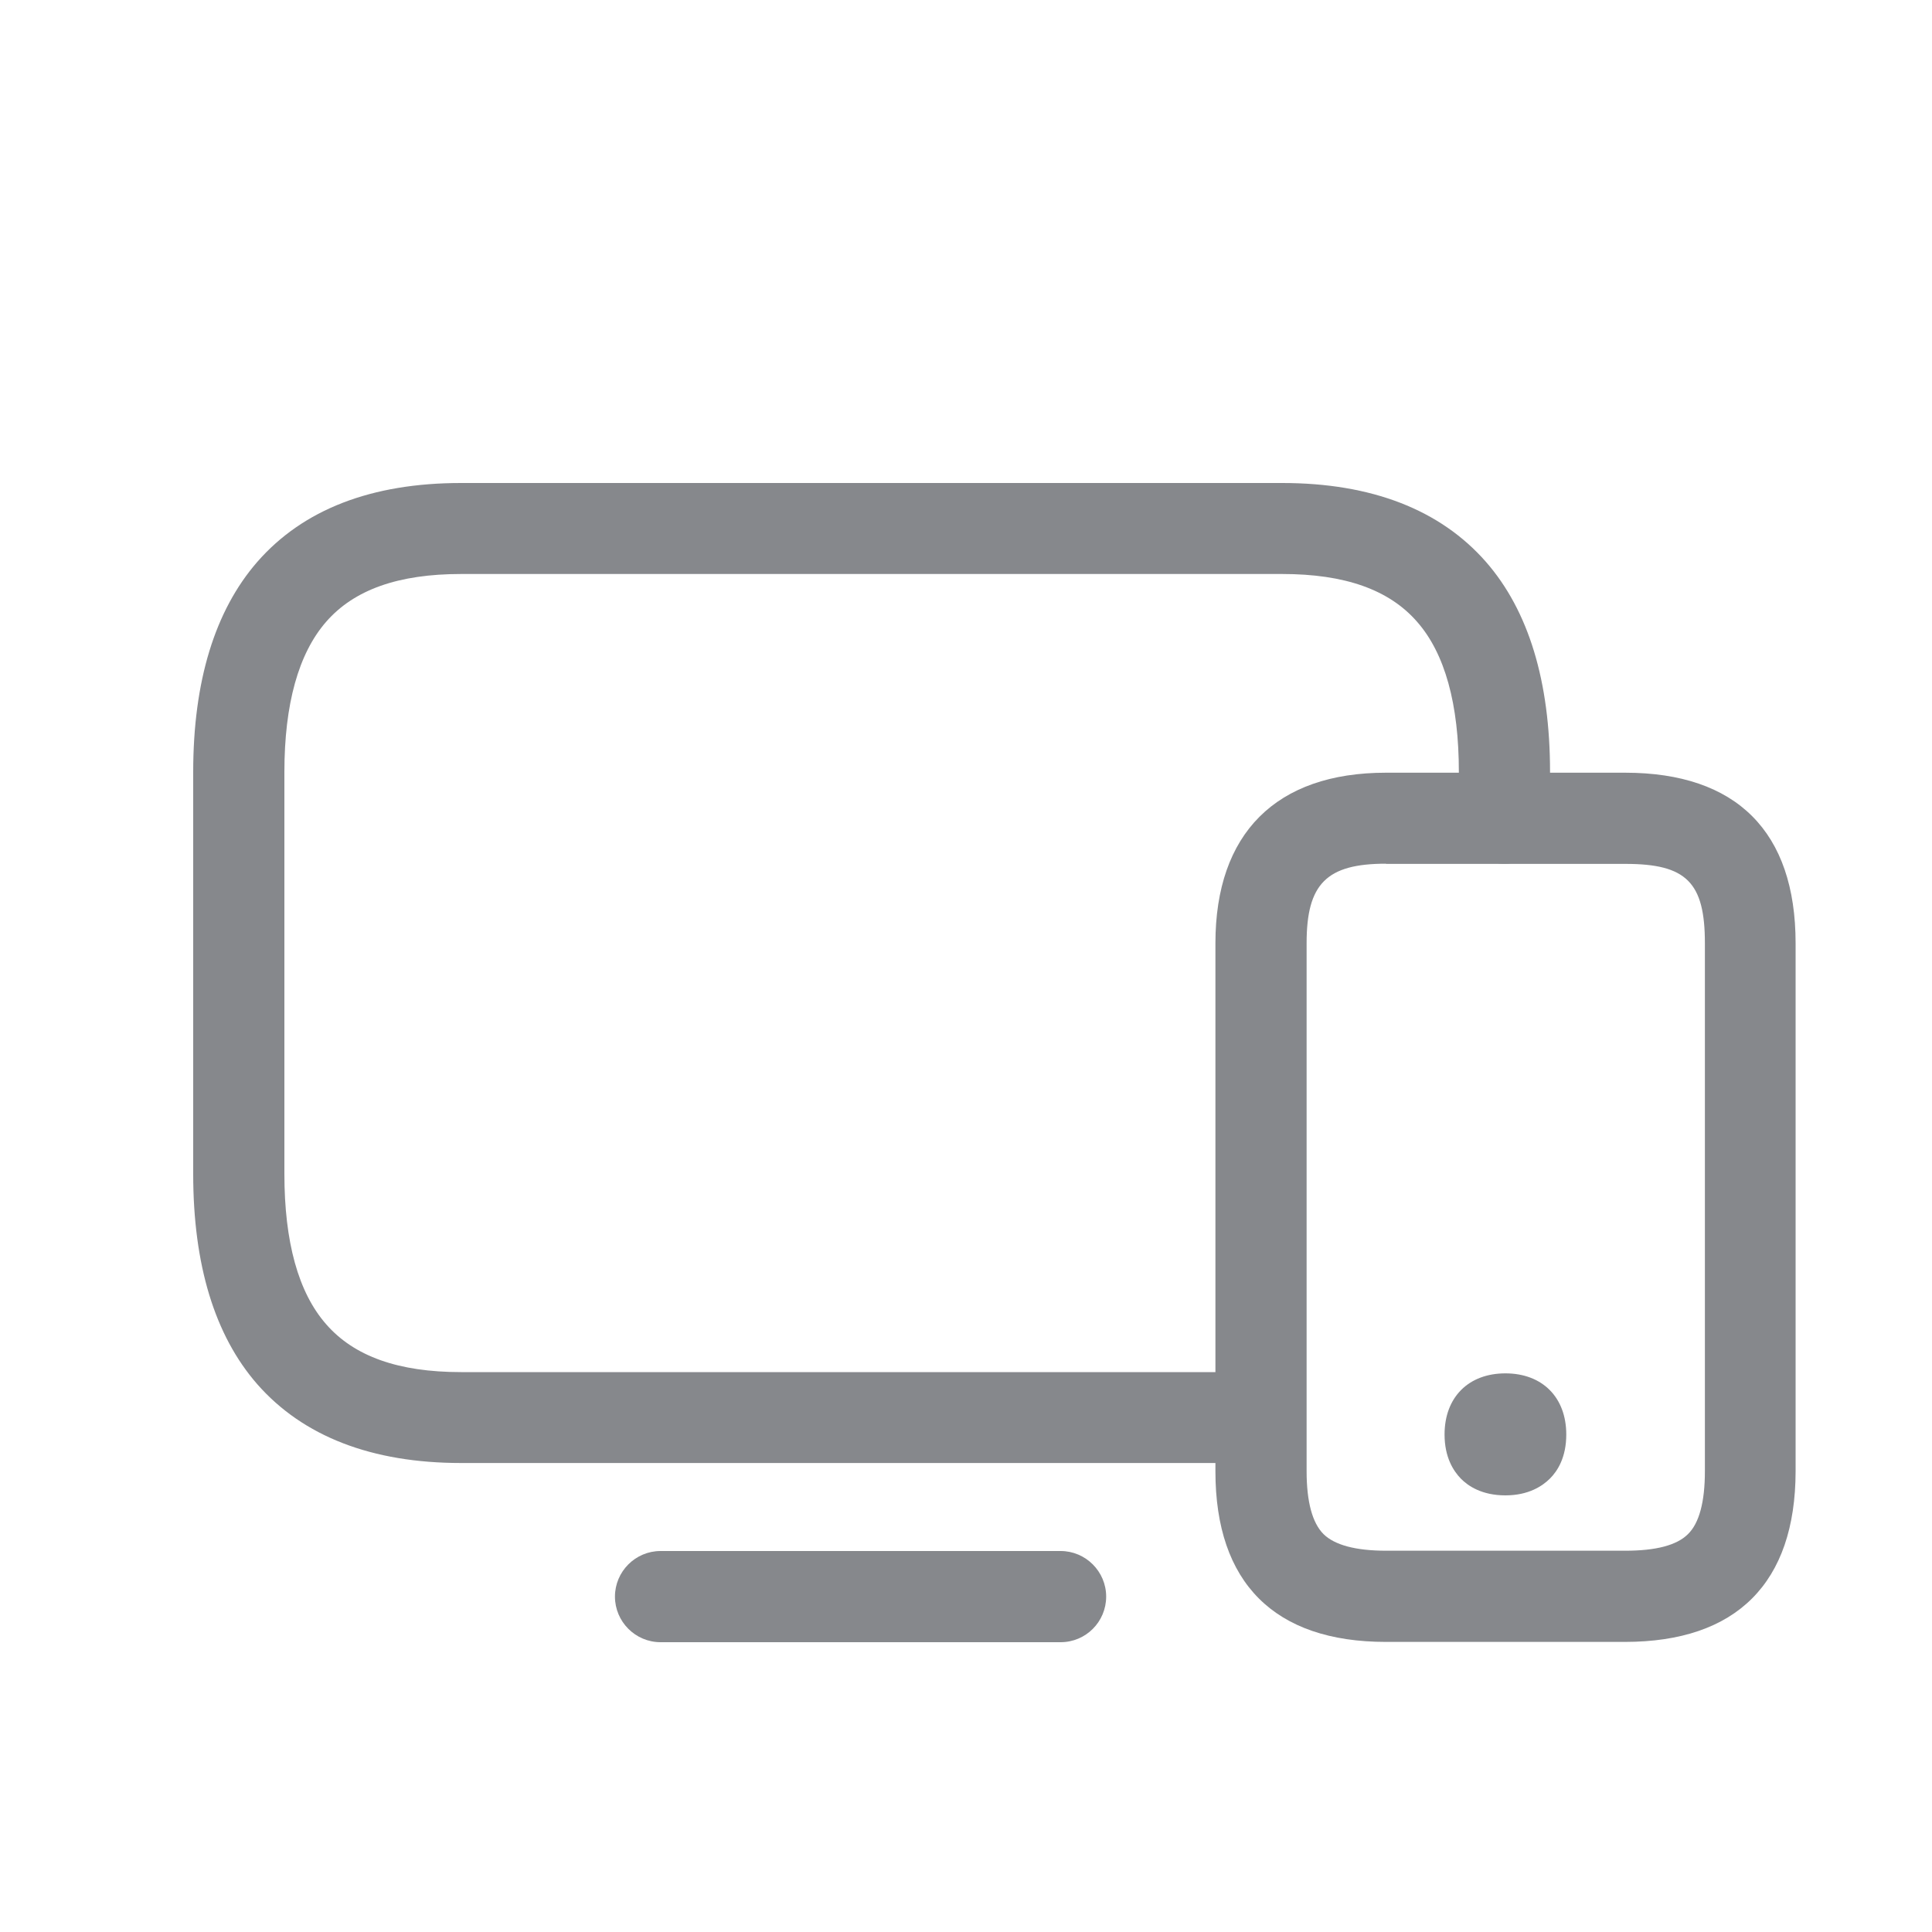 <svg width="20" height="20" viewBox="0 0 20 20" fill="none" xmlns="http://www.w3.org/2000/svg">
<path d="M12.82 15.145H4.773C3.848 15.145 3.137 14.869 2.663 14.329C2.222 13.824 2 13.092 2 12.153V7.992C2 7.053 2.224 6.322 2.663 5.817C3.137 5.274 3.845 5 4.773 5H13.273C14.198 5 14.909 5.276 15.383 5.817C15.824 6.322 16.046 7.053 16.046 7.992V8.469C16.046 8.729 15.834 8.941 15.574 8.941C15.315 8.941 15.102 8.729 15.102 8.469V7.992C15.102 7.289 14.958 6.765 14.67 6.437C14.38 6.104 13.922 5.942 13.273 5.942H4.773C4.124 5.942 3.666 6.104 3.376 6.437C3.09 6.765 2.944 7.289 2.944 7.992V12.153C2.944 12.856 3.088 13.38 3.376 13.708C3.666 14.041 4.124 14.204 4.773 14.204H12.82C13.08 14.204 13.292 14.416 13.292 14.675C13.292 14.935 13.082 15.145 12.82 15.145ZM10.979 17H6.838C6.578 17 6.366 16.788 6.366 16.528C6.366 16.268 6.578 16.056 6.838 16.056H10.979C11.239 16.056 11.451 16.268 11.451 16.528C11.451 16.788 11.241 17 10.979 17Z" fill="#86888C"/>
<path d="M16.82 16.997H14.347C13.193 16.997 12.582 16.386 12.582 15.232V9.764C12.582 8.627 13.21 7.999 14.347 7.999H16.823C17.977 7.999 18.588 8.61 18.588 9.764V15.232C18.586 16.386 17.977 16.997 16.82 16.997ZM14.347 8.941C13.734 8.941 13.526 9.148 13.526 9.762V15.23C13.526 15.546 13.585 15.765 13.701 15.881C13.816 15.994 14.033 16.053 14.35 16.053H16.825C17.141 16.053 17.358 15.997 17.474 15.881C17.59 15.768 17.649 15.548 17.649 15.23V9.764C17.649 9.134 17.457 8.943 16.828 8.943H14.347V8.941Z" fill="#86888C"/>
<path d="M15.584 14.451C15.345 14.451 15.19 14.576 15.19 14.848C15.19 14.977 15.225 15.074 15.289 15.138C15.357 15.209 15.459 15.242 15.584 15.242C15.709 15.242 15.808 15.209 15.879 15.138C15.942 15.072 15.978 14.977 15.978 14.848C15.978 14.579 15.822 14.451 15.584 14.451Z" fill="#86888C"/>
<path d="M15.584 15.48C15.343 15.48 15.199 15.385 15.121 15.305C15.046 15.227 14.954 15.086 14.954 14.85C14.954 14.465 15.201 14.217 15.584 14.217C15.966 14.217 16.214 14.465 16.214 14.85C16.214 15.086 16.124 15.227 16.046 15.305C15.968 15.383 15.824 15.48 15.584 15.48ZM15.584 14.687C15.461 14.687 15.426 14.722 15.426 14.847C15.426 14.906 15.437 14.951 15.459 14.972C15.48 14.994 15.525 15.005 15.584 15.005C15.643 15.005 15.688 14.994 15.709 14.972C15.73 14.951 15.742 14.906 15.742 14.847C15.742 14.722 15.706 14.687 15.584 14.687Z" fill="#86888C"/>
</svg>
